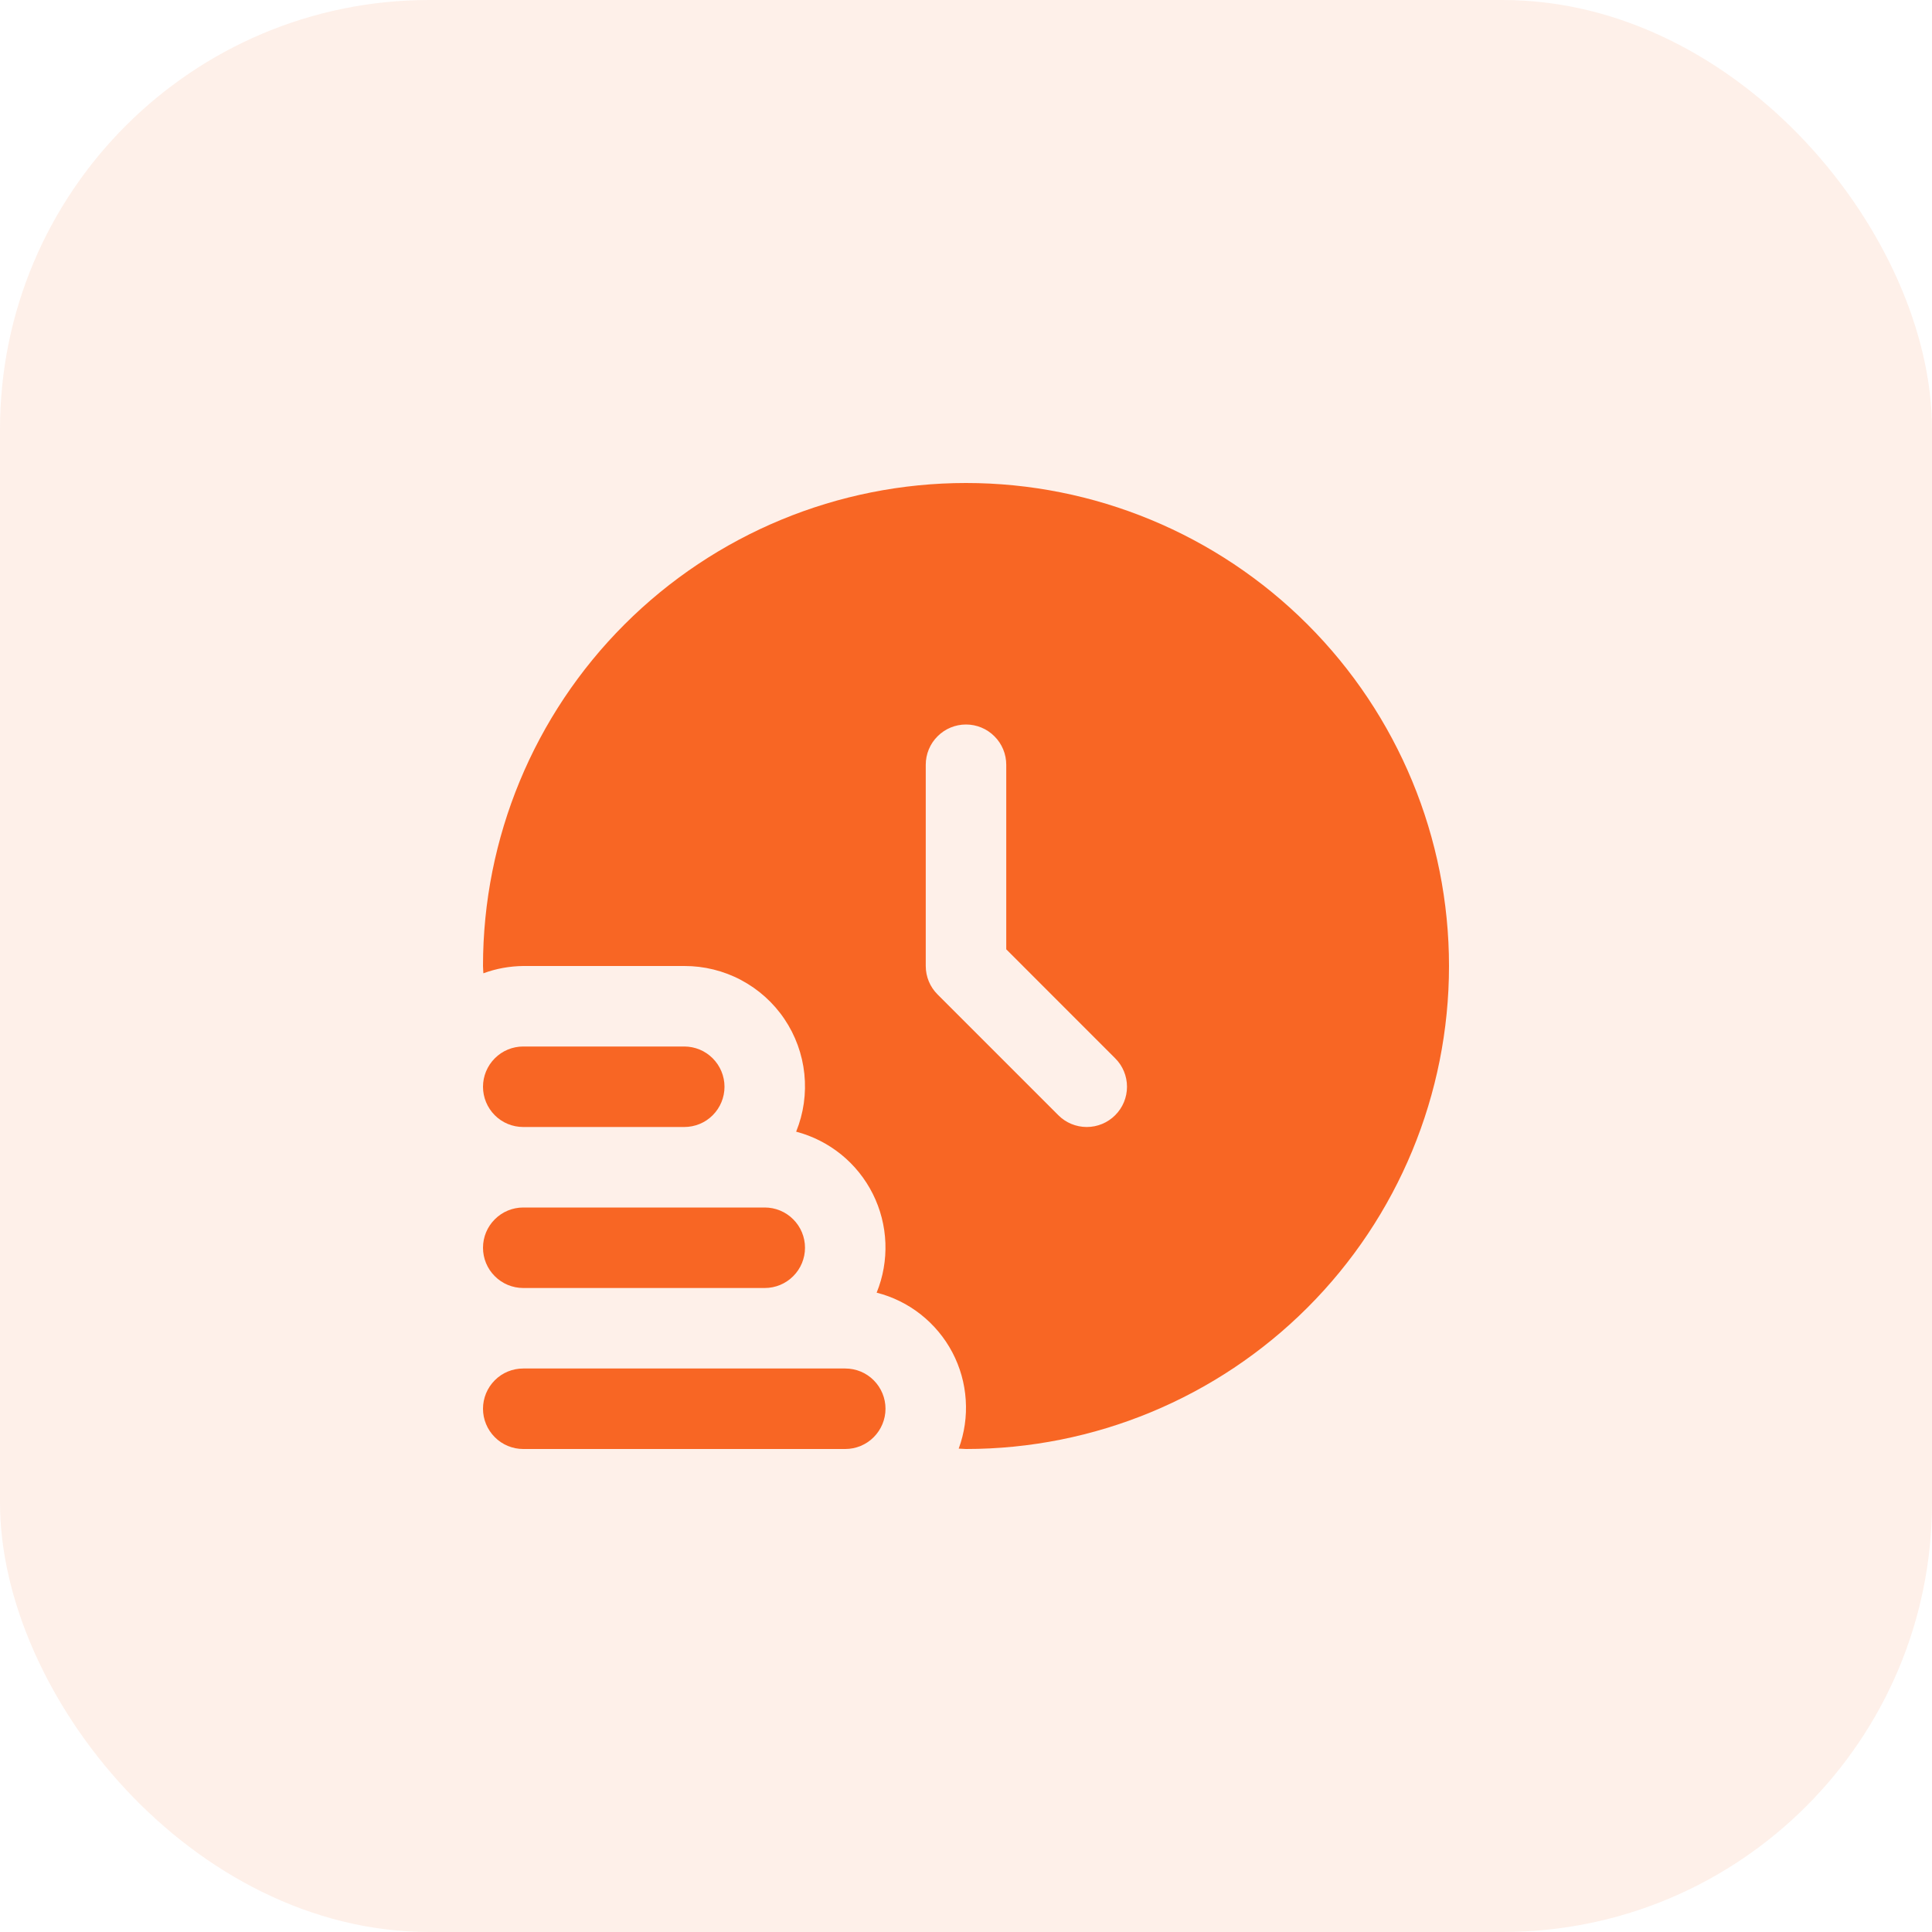 <svg width="36" height="36" viewBox="0 0 36 36" fill="none" xmlns="http://www.w3.org/2000/svg">
<rect width="36" height="36" rx="8" fill="#F86624" fill-opacity="0.1"/>
<g clip-path="url(#clip0_202_221)">
<path d="M16.5 26.25C16.5 26.448 16.421 26.639 16.28 26.78C16.14 26.921 15.949 27 15.75 27H9.75C9.551 27 9.36 26.921 9.22 26.78C9.079 26.639 9 26.448 9 26.25C9 26.051 9.079 25.86 9.22 25.719C9.36 25.578 9.551 25.5 9.75 25.5H15.75C15.949 25.5 16.14 25.578 16.28 25.719C16.421 25.86 16.5 26.051 16.5 26.25Z" fill="#F86624"/>
<path d="M9.75 24H14.25C14.449 24 14.64 23.921 14.78 23.78C14.921 23.64 15 23.449 15 23.25C15 23.051 14.921 22.86 14.78 22.72C14.64 22.579 14.449 22.5 14.25 22.5H9.75C9.551 22.5 9.36 22.579 9.22 22.72C9.079 22.86 9 23.051 9 23.25C9 23.449 9.079 23.64 9.22 23.78C9.36 23.921 9.551 24 9.75 24Z" fill="#F86624"/>
<path d="M9.75 21H12.75C12.949 21 13.14 20.922 13.28 20.781C13.421 20.64 13.5 20.449 13.5 20.25C13.5 20.052 13.421 19.861 13.28 19.72C13.14 19.579 12.949 19.5 12.75 19.5H9.75C9.551 19.5 9.36 19.579 9.22 19.72C9.079 19.861 9 20.052 9 20.25C9 20.449 9.079 20.64 9.22 20.781C9.36 20.922 9.551 21 9.75 21Z" fill="#F86624"/>
<path d="M18 9C15.613 9 13.324 9.948 11.636 11.636C9.948 13.324 9 15.613 9 18C9 18.046 9.006 18.09 9.007 18.136C9.245 18.048 9.496 18.003 9.75 18H12.75C13.118 17.999 13.481 18.088 13.806 18.26C14.132 18.433 14.41 18.682 14.616 18.987C14.822 19.292 14.95 19.644 14.988 20.01C15.026 20.376 14.974 20.746 14.835 21.087C15.142 21.168 15.428 21.313 15.675 21.513C15.921 21.713 16.122 21.963 16.264 22.247C16.406 22.531 16.486 22.842 16.498 23.16C16.51 23.477 16.455 23.793 16.335 24.087C16.635 24.163 16.916 24.302 17.159 24.494C17.401 24.686 17.602 24.926 17.746 25.2C17.89 25.474 17.975 25.775 17.995 26.084C18.016 26.393 17.971 26.703 17.864 26.993C17.91 26.993 17.954 27 18 27C20.387 27 22.676 26.052 24.364 24.364C26.052 22.676 27 20.387 27 18C27 15.613 26.052 13.324 24.364 11.636C22.676 9.948 20.387 9 18 9V9ZM20.78 20.78C20.64 20.921 20.449 21 20.25 21C20.051 21 19.86 20.921 19.72 20.78L17.47 18.53C17.329 18.39 17.25 18.199 17.25 18V14.25C17.25 14.051 17.329 13.86 17.47 13.72C17.61 13.579 17.801 13.5 18 13.5C18.199 13.5 18.39 13.579 18.53 13.72C18.671 13.86 18.75 14.051 18.75 14.25V17.689L20.78 19.72C20.921 19.86 21 20.051 21 20.25C21 20.449 20.921 20.64 20.78 20.78Z" fill="#F86624"/>
</g>
<defs>
<clipPath id="clip0_202_221">
<rect width="18" height="18" fill="white" transform="translate(9 9)"/>
</clipPath>
</defs>
</svg>
